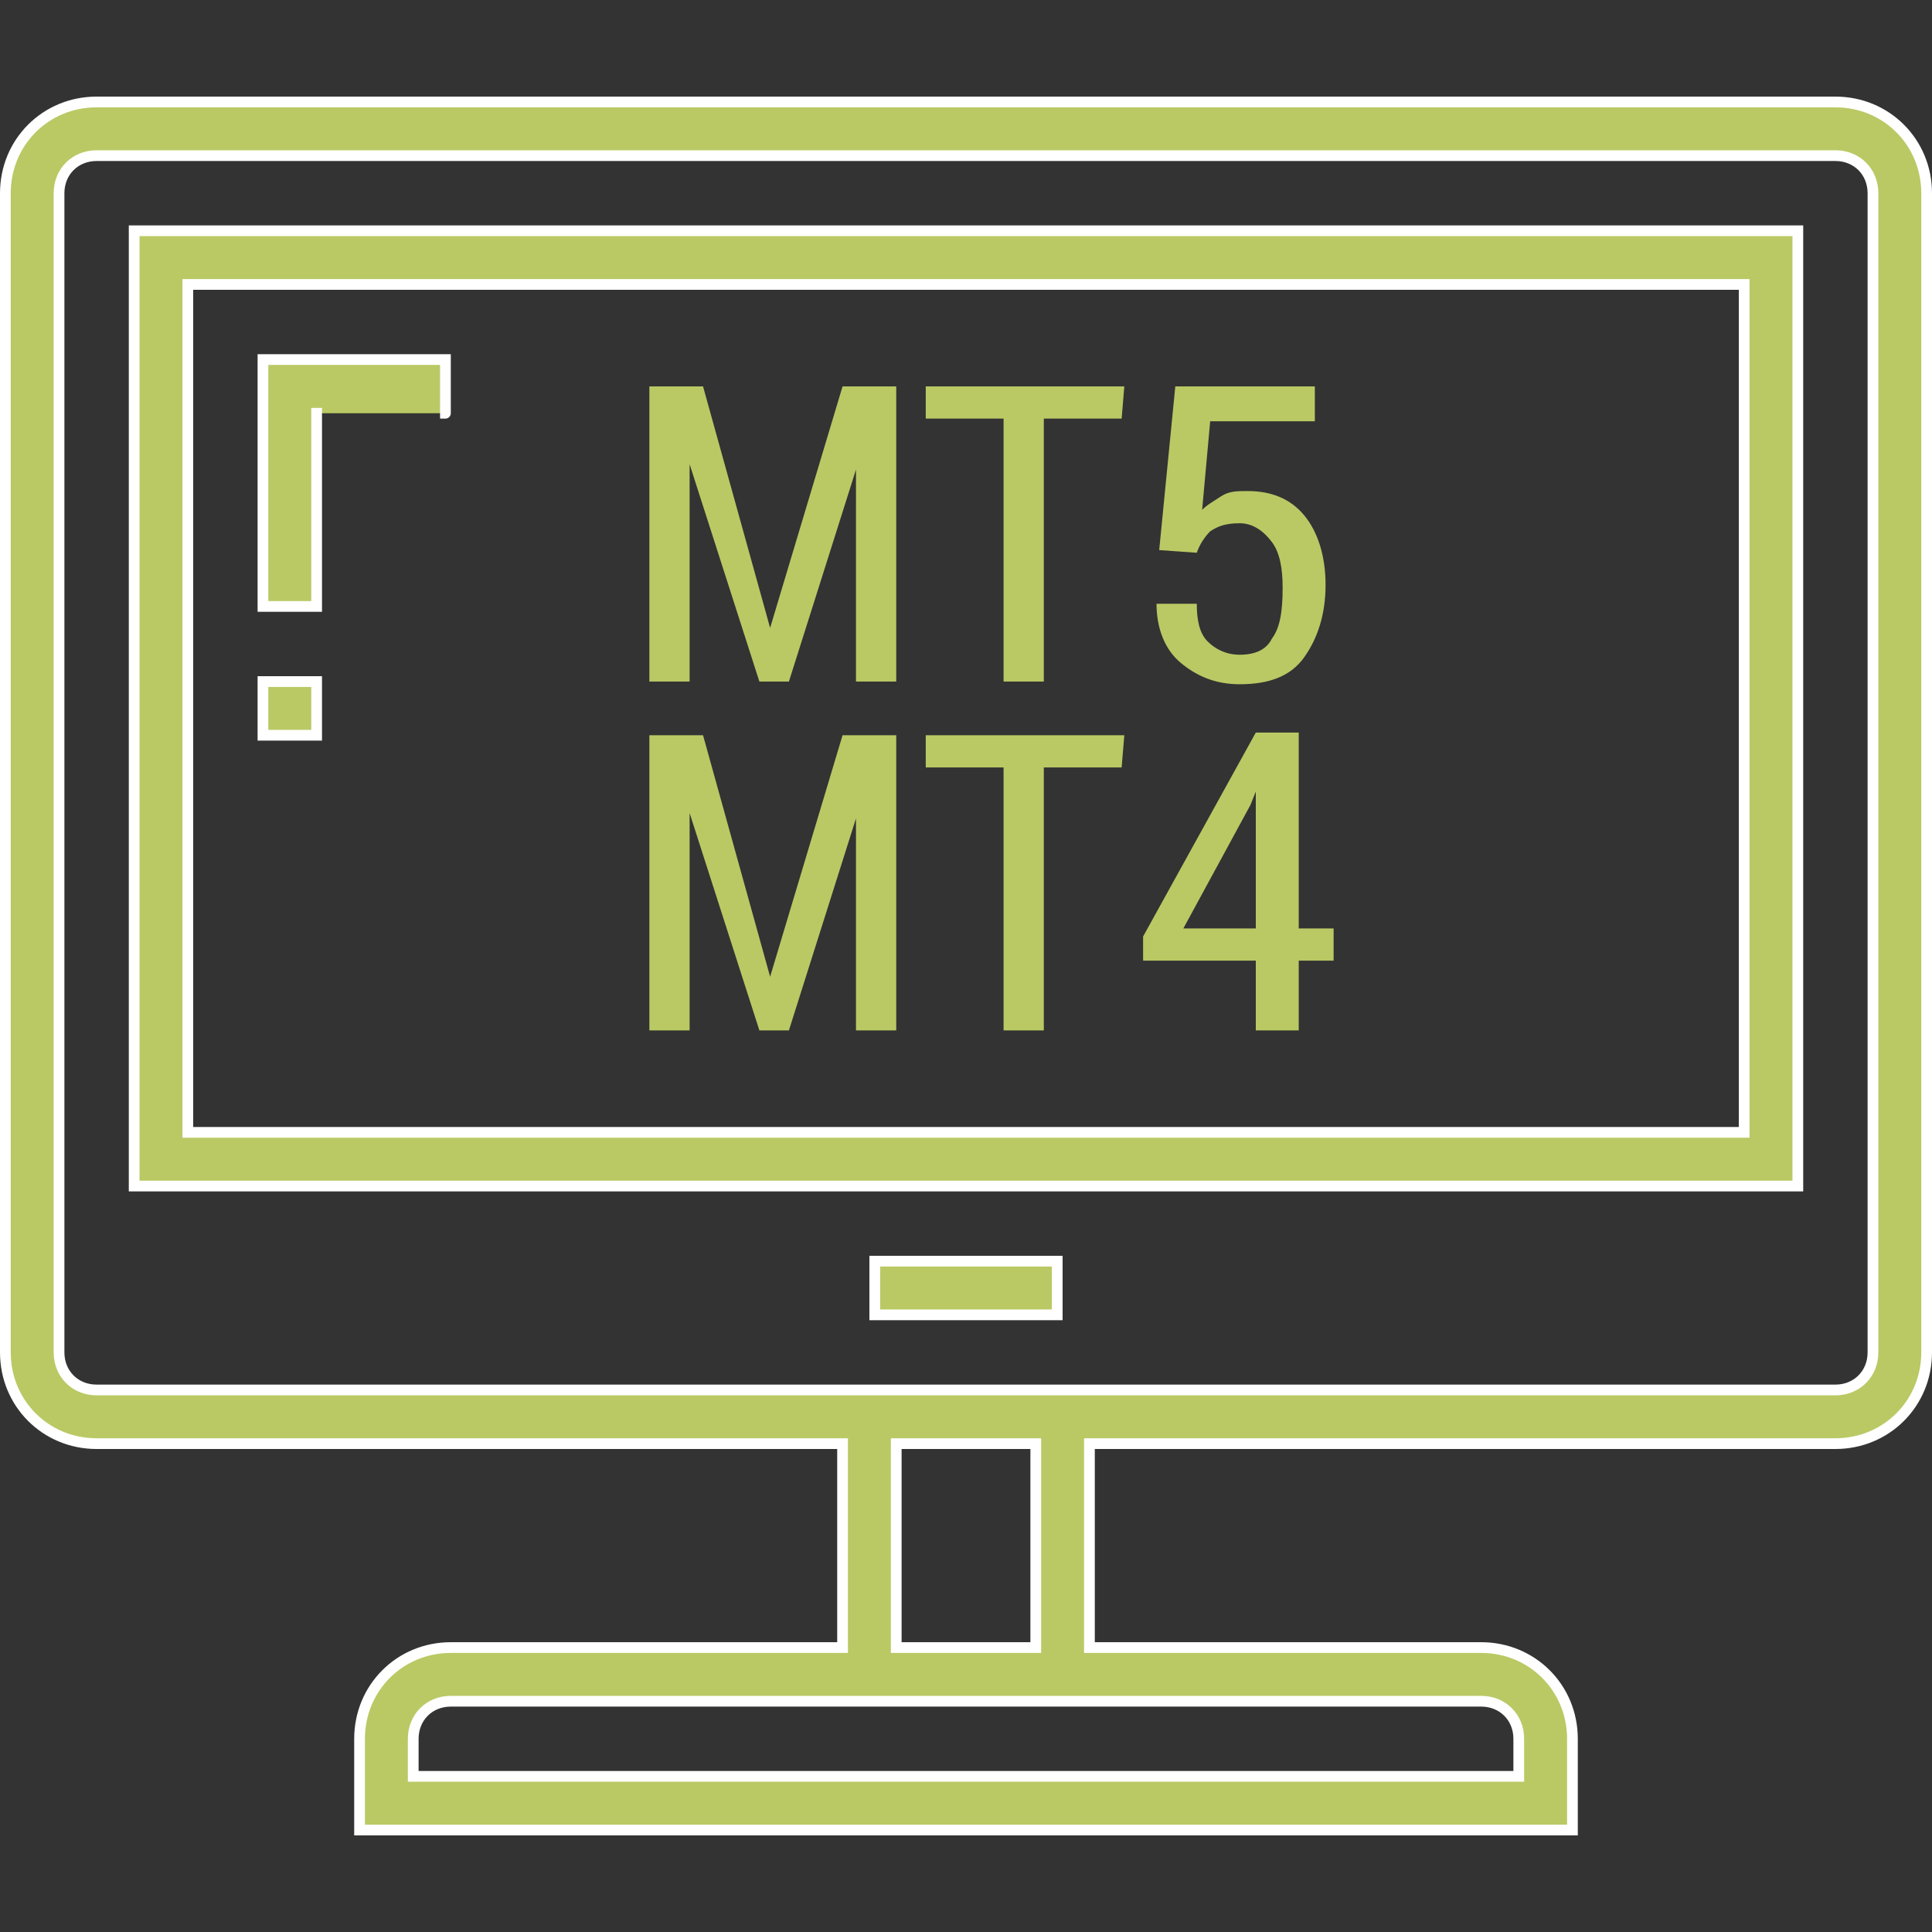 <?xml version="1.0" encoding="utf-8"?>
<!-- Generator: Adobe Illustrator 22.1.0, SVG Export Plug-In . SVG Version: 6.00 Build 0)  -->
<svg version="1.1" id="Layer_1" xmlns="http://www.w3.org/2000/svg" xmlns:xlink="http://www.w3.org/1999/xlink" x="0px" y="0px"
	 viewBox="0 0 72 72" style="enable-background:new 0 0 72 72;" xml:space="preserve">
<rect x="0" y="0" width="72" height="72" fill="#333333" stroke="none"/>
<style type="text/css">
	.st0{fill:#bac964;stroke:#FFFFFF;stroke-width:0.4;}
	.st1{fill:#bac964;stroke:#FFFFFF;stroke-width:0.4;}
	.st2{fill:#bac964;stroke:#FFFFFF;stroke-width:0.4;}
	.st3{fill:#bac964;stroke:#FFFFFF;stroke-width:0.4;}
	.st4{fill:#bac964;stroke:#FFFFFF;stroke-width:0.4;}
	.st5{enable-background:new    ;}
	.st6{fill:#bac964;}
</style>
<linearGradient id="SVGID_1_" gradientUnits="userSpaceOnUse" x1="-1620" y1="-49.26" x2="635.4" y2="-49.26" gradientTransform="matrix(1 0 0 -1 0 -13.26)">
	<stop  offset="0.464" style="stop-color:#D21414"/>
	<stop  offset="1" style="stop-color:#FC4D42"/>
</linearGradient>
<path class="st0" d="M31.4,54v-0.2h-0.2H3.6c-1.9,0-3.4-1.5-3.4-3.4V7.2c0-1.9,1.5-3.4,3.4-3.4h64.8c1.9,0,3.4,1.5,3.4,3.4v43.2
	c0,1.9-1.5,3.4-3.4,3.4H40.8h-0.2V54v7.2v0.2h0.2h14.4c1.9,0,3.4,1.5,3.4,3.4v3.4H13.4v-3.4c0-1.9,1.5-3.4,3.4-3.4h14.4h0.2v-0.2V54
	z M56.4,66.2h0.2V66v-1.2c0-0.8-0.6-1.4-1.4-1.4H16.8c-0.8,0-1.4,0.6-1.4,1.4V66v0.2h0.2H56.4z M38.4,61.4h0.2v-0.2V54v-0.2h-0.2
	h-4.8h-0.2V54v7.2v0.2h0.2H38.4z M68.4,51.8c0.8,0,1.4-0.6,1.4-1.4V7.2c0-0.8-0.6-1.4-1.4-1.4H3.6c-0.8,0-1.4,0.6-1.4,1.4v43.2
	c0,0.8,0.6,1.4,1.4,1.4C3.6,51.8,68.4,51.8,68.4,51.8z"/>
<linearGradient id="SVGID_2_" gradientUnits="userSpaceOnUse" x1="-1399.2" y1="-39.66" x2="555.48" y2="-39.66" gradientTransform="matrix(1 0 0 -1 0 -13.26)">
	<stop  offset="0.464" style="stop-color:#D21414"/>
	<stop  offset="1" style="stop-color:#FC4D42"/>
</linearGradient>
<path class="st1" d="M7.2,10.6H7v0.2V42v0.2h0.2h57.6H65V42V10.8v-0.2h-0.2H7.2z M67,8.6v35.6H5V8.6H67z"/>
<linearGradient id="SVGID_3_" gradientUnits="userSpaceOnUse" x1="-152.4" y1="-31.26" x2="73.14" y2="-31.26" gradientTransform="matrix(1 0 0 -1 0 -13.26)">
	<stop  offset="0.464" style="stop-color:#D21414"/>
	<stop  offset="1" style="stop-color:#FC4D42"/>
</linearGradient>
<path class="st2" d="M12,15.4h-0.2v0.2v7h-2v-9.2h6.8v2C16.6,15.4,12,15.4,12,15.4z"/>
<linearGradient id="SVGID_4_" gradientUnits="userSpaceOnUse" x1="-44.4" y1="-39.66" x2="30.78" y2="-39.66" gradientTransform="matrix(1 0 0 -1 0 -13.26)">
	<stop  offset="0.464" style="stop-color:#D21414"/>
	<stop  offset="1" style="stop-color:#FC4D42"/>
</linearGradient>
<path class="st3" d="M9.8,25.4h2v2h-2V25.4z"/>
<linearGradient id="SVGID_5_" gradientUnits="userSpaceOnUse" x1="-129.6" y1="-61.26" x2="95.94" y2="-61.26" gradientTransform="matrix(1 0 0 -1 0 -13.26)">
	<stop  offset="0.464" style="stop-color:#D21414"/>
	<stop  offset="1" style="stop-color:#FC4D42"/>
</linearGradient>
<path class="st4" d="M32.6,47h6.8v2h-6.8V47z"/>
<g class="st5">
	<path class="st6" d="M28.7,23.4L28.7,23.4l2.7-9h2v11h-1.5v-7.9l0,0l-2.5,7.9h-1.1l-2.6-8.1l0,0v8.1h-1.5v-11h2L28.7,23.4z"/>
	<path class="st6" d="M41.8,15.6h-2.9v9.8h-1.5v-9.8h-2.9v-1.2h7.4L41.8,15.6L41.8,15.6z"/>
	<path class="st6" d="M43.2,20.5l0.6-6.1H49v1.3h-3.9L44.8,19c0.2-0.2,0.4-0.3,0.7-0.5s0.6-0.2,1-0.2c0.9,0,1.6,0.3,2.1,0.9
		s0.8,1.5,0.8,2.6s-0.3,2-0.8,2.7s-1.3,1-2.4,1c-0.9,0-1.6-0.3-2.2-0.8s-0.9-1.3-0.9-2.2l0,0h1.5c0,0.6,0.1,1.1,0.4,1.4
		c0.3,0.3,0.7,0.5,1.2,0.5c0.6,0,1-0.2,1.2-0.6c0.3-0.4,0.4-1,0.4-1.9c0-0.7-0.1-1.3-0.4-1.7s-0.7-0.7-1.2-0.7s-0.8,0.1-1.1,0.3
		c-0.2,0.2-0.4,0.5-0.5,0.8L43.2,20.5z"/>
	<path class="st6" d="M28.7,36.4L28.7,36.4l2.7-9h2v11h-1.5v-7.9l0,0l-2.5,7.9h-1.1l-2.6-8.1l0,0v8.1h-1.5v-11h2L28.7,36.4z"/>
	<path class="st6" d="M41.8,28.6h-2.9v9.8h-1.5v-9.8h-2.9v-1.2h7.4L41.8,28.6L41.8,28.6z"/>
	<path class="st6" d="M48.4,34.6h1.3v1.2h-1.3v2.6h-1.6v-2.6h-4.2v-0.9l4.2-7.6h1.6V34.6z M44.1,34.6h2.7v-5.1l0,0L46.6,30
		L44.1,34.6z"/>
</g>
</svg>
